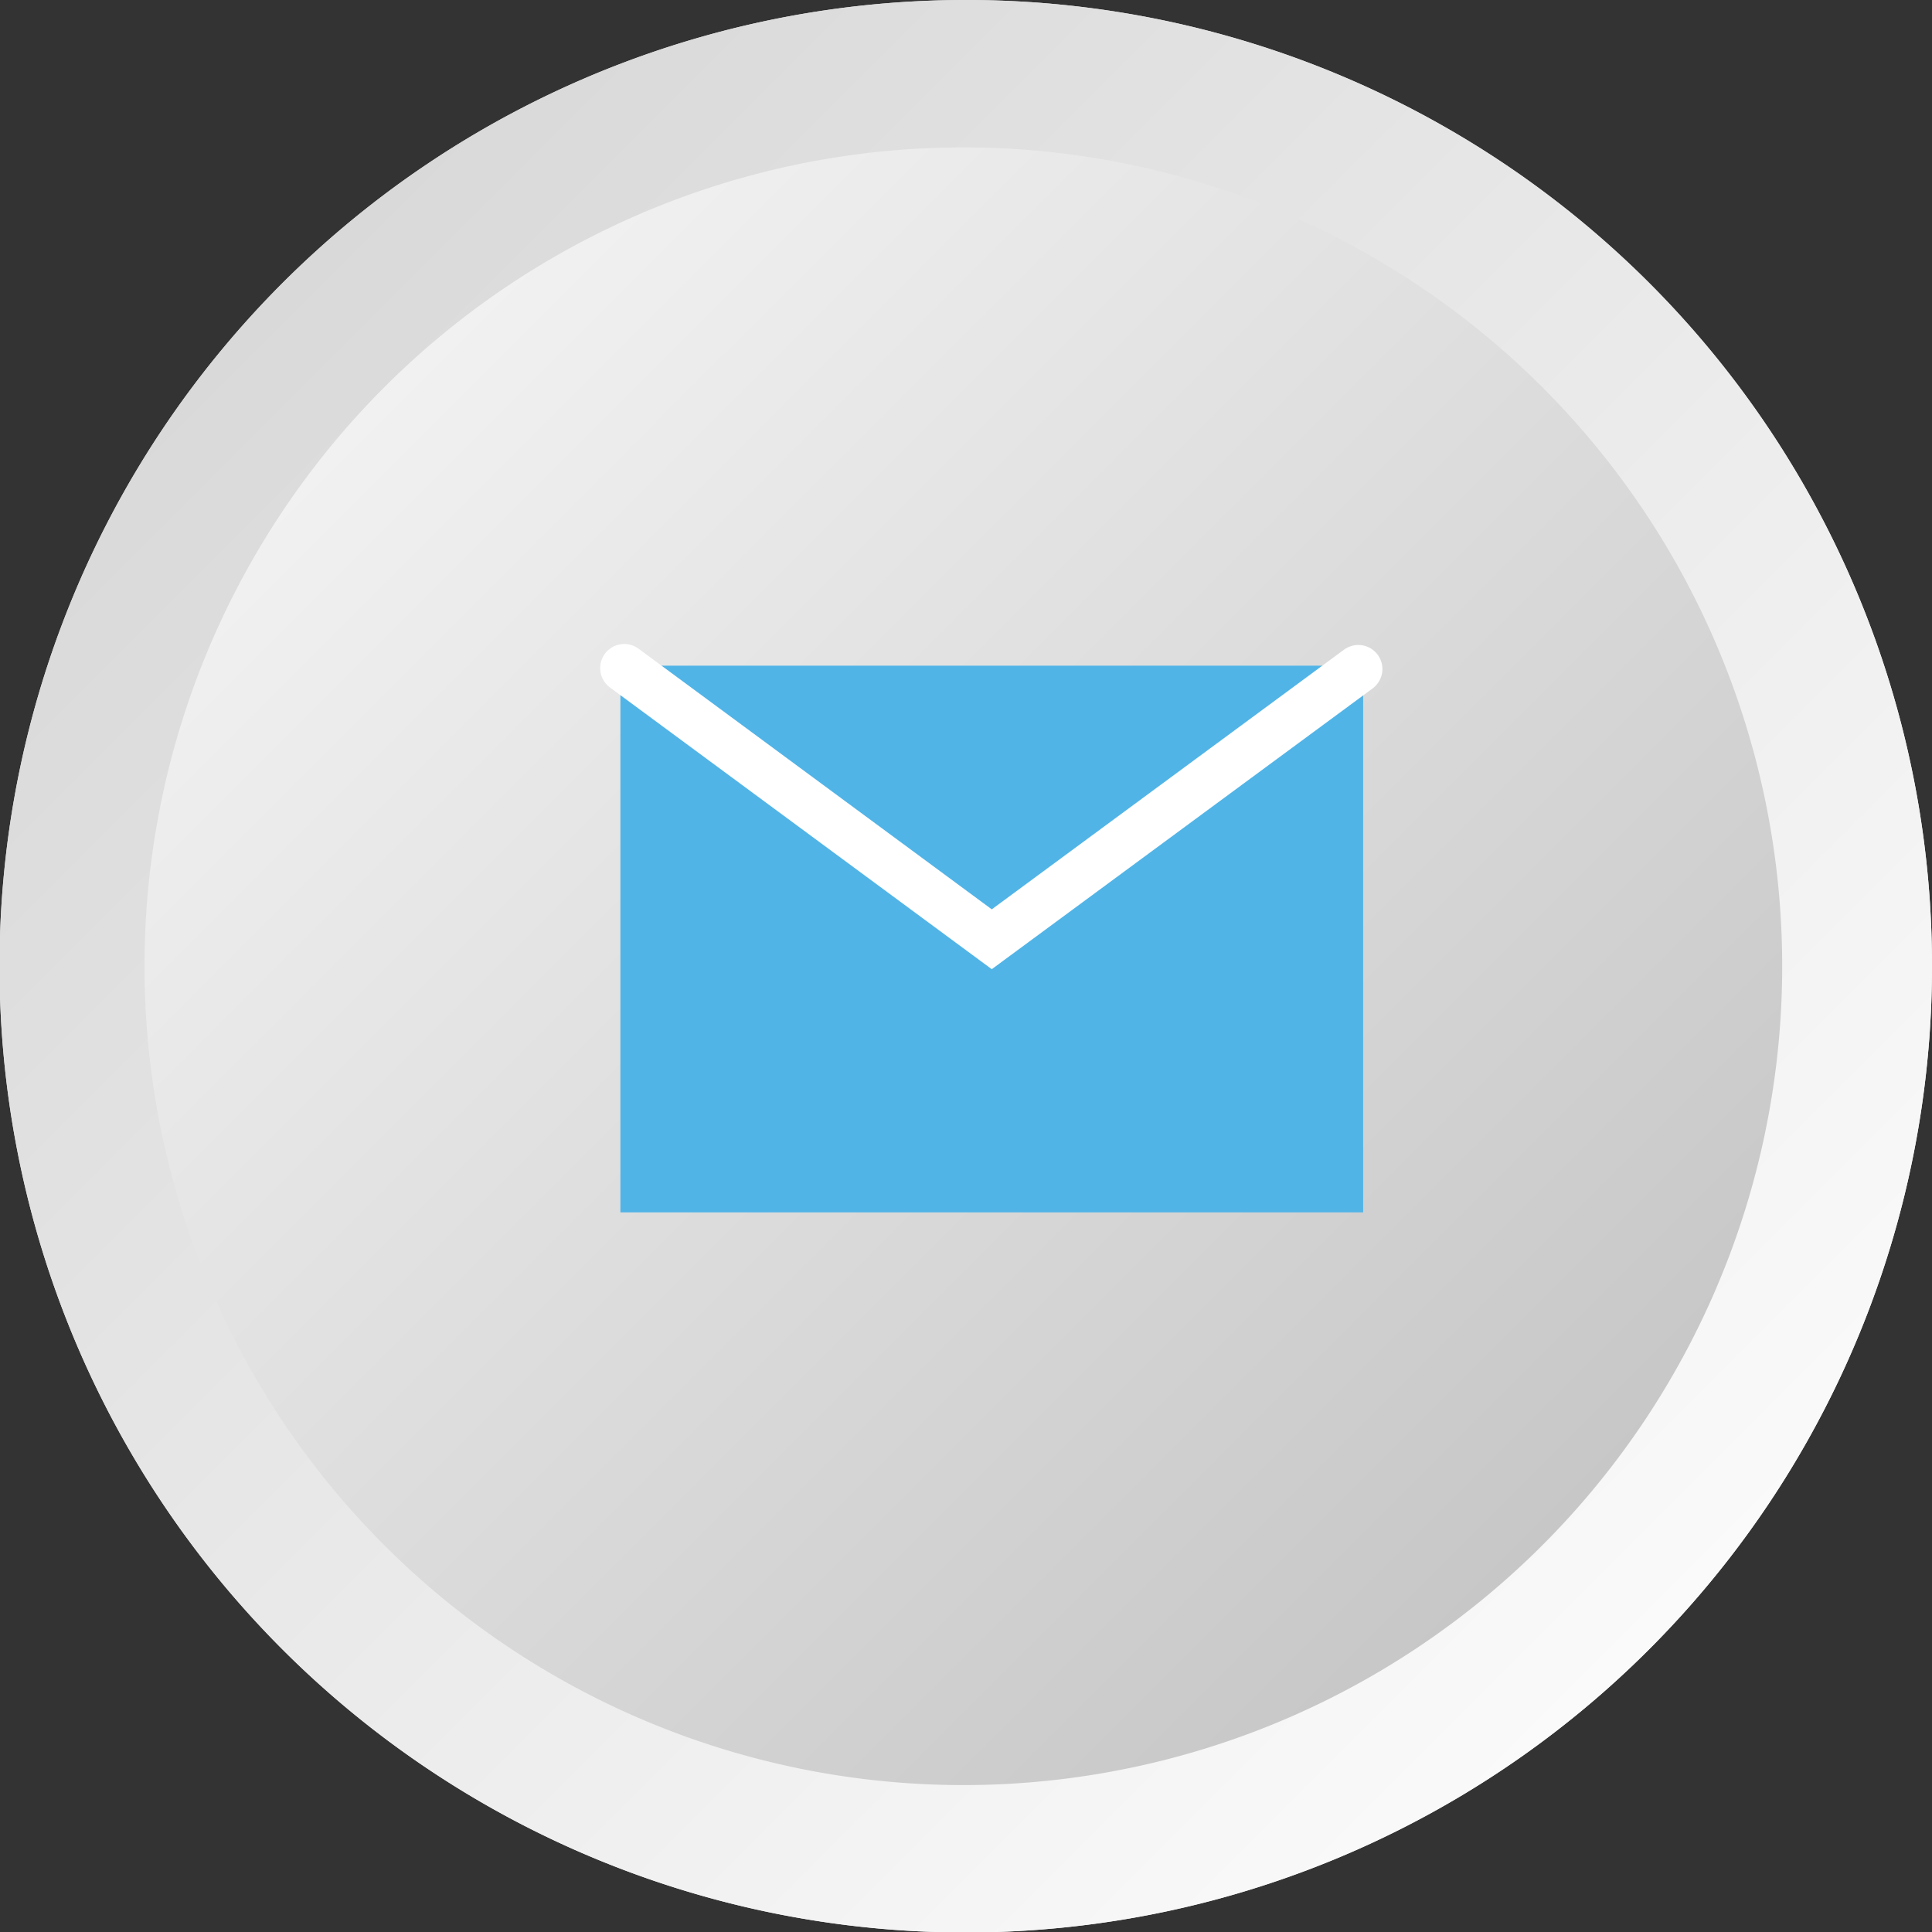 <svg xmlns="http://www.w3.org/2000/svg" xmlns:xlink="http://www.w3.org/1999/xlink" viewBox="0 0 40.11 40.11"><rect x="0" y="0" width="40.11" height="40.11" fill="#333333" stroke="none"/><defs><style>.cls-1{isolation:isolate;}.cls-2{mix-blend-mode:multiply;}.cls-3{fill:url(#linear-gradient);}.cls-4{fill:url(#linear-gradient-2);}.cls-5,.cls-6{fill:#51b4e7;}.cls-6{stroke:#fff;stroke-linecap:round;stroke-miterlimit:10;}</style><linearGradient id="linear-gradient" x1="5.87" y1="5.87" x2="34.24" y2="34.24" gradientUnits="userSpaceOnUse"><stop offset="0" stop-color="#d9d9d9"/><stop offset="1" stop-color="#fafafa"/></linearGradient><linearGradient id="linear-gradient-2" x1="8.05" y1="8.05" x2="32.06" y2="32.06" gradientUnits="userSpaceOnUse"><stop offset="0" stop-color="#f1f1f2"/><stop offset="1" stop-color="#c7c7c7"/></linearGradient></defs><title>Recurso 14</title><g class="cls-1"><g id="Capa_2" data-name="Capa 2"><g id="Capa_1-2" data-name="Capa 1"><g class="cls-2"><path class="cls-3" d="M40.11,20.06A20.06,20.06,0,1,1,20.06,0,20.05,20.05,0,0,1,40.11,20.06Z"/><path class="cls-4" d="M37,20.06a17,17,0,1,1-17-17A17,17,0,0,1,37,20.06Z"/><path class="cls-3" d="M40.11,20.06A20.06,20.06,0,1,1,20.06,0,20.05,20.05,0,0,1,40.11,20.06Z"/><path class="cls-4" d="M37,20.06a17,17,0,1,1-17-17A17,17,0,0,1,37,20.06Z"/><g class="cls-2"><rect class="cls-5" x="12.88" y="13.82" width="15.42" height="11.35"/><polyline class="cls-6" points="28.2 13.89 20.59 19.5 12.96 13.87"/></g></g></g></g></g></svg>